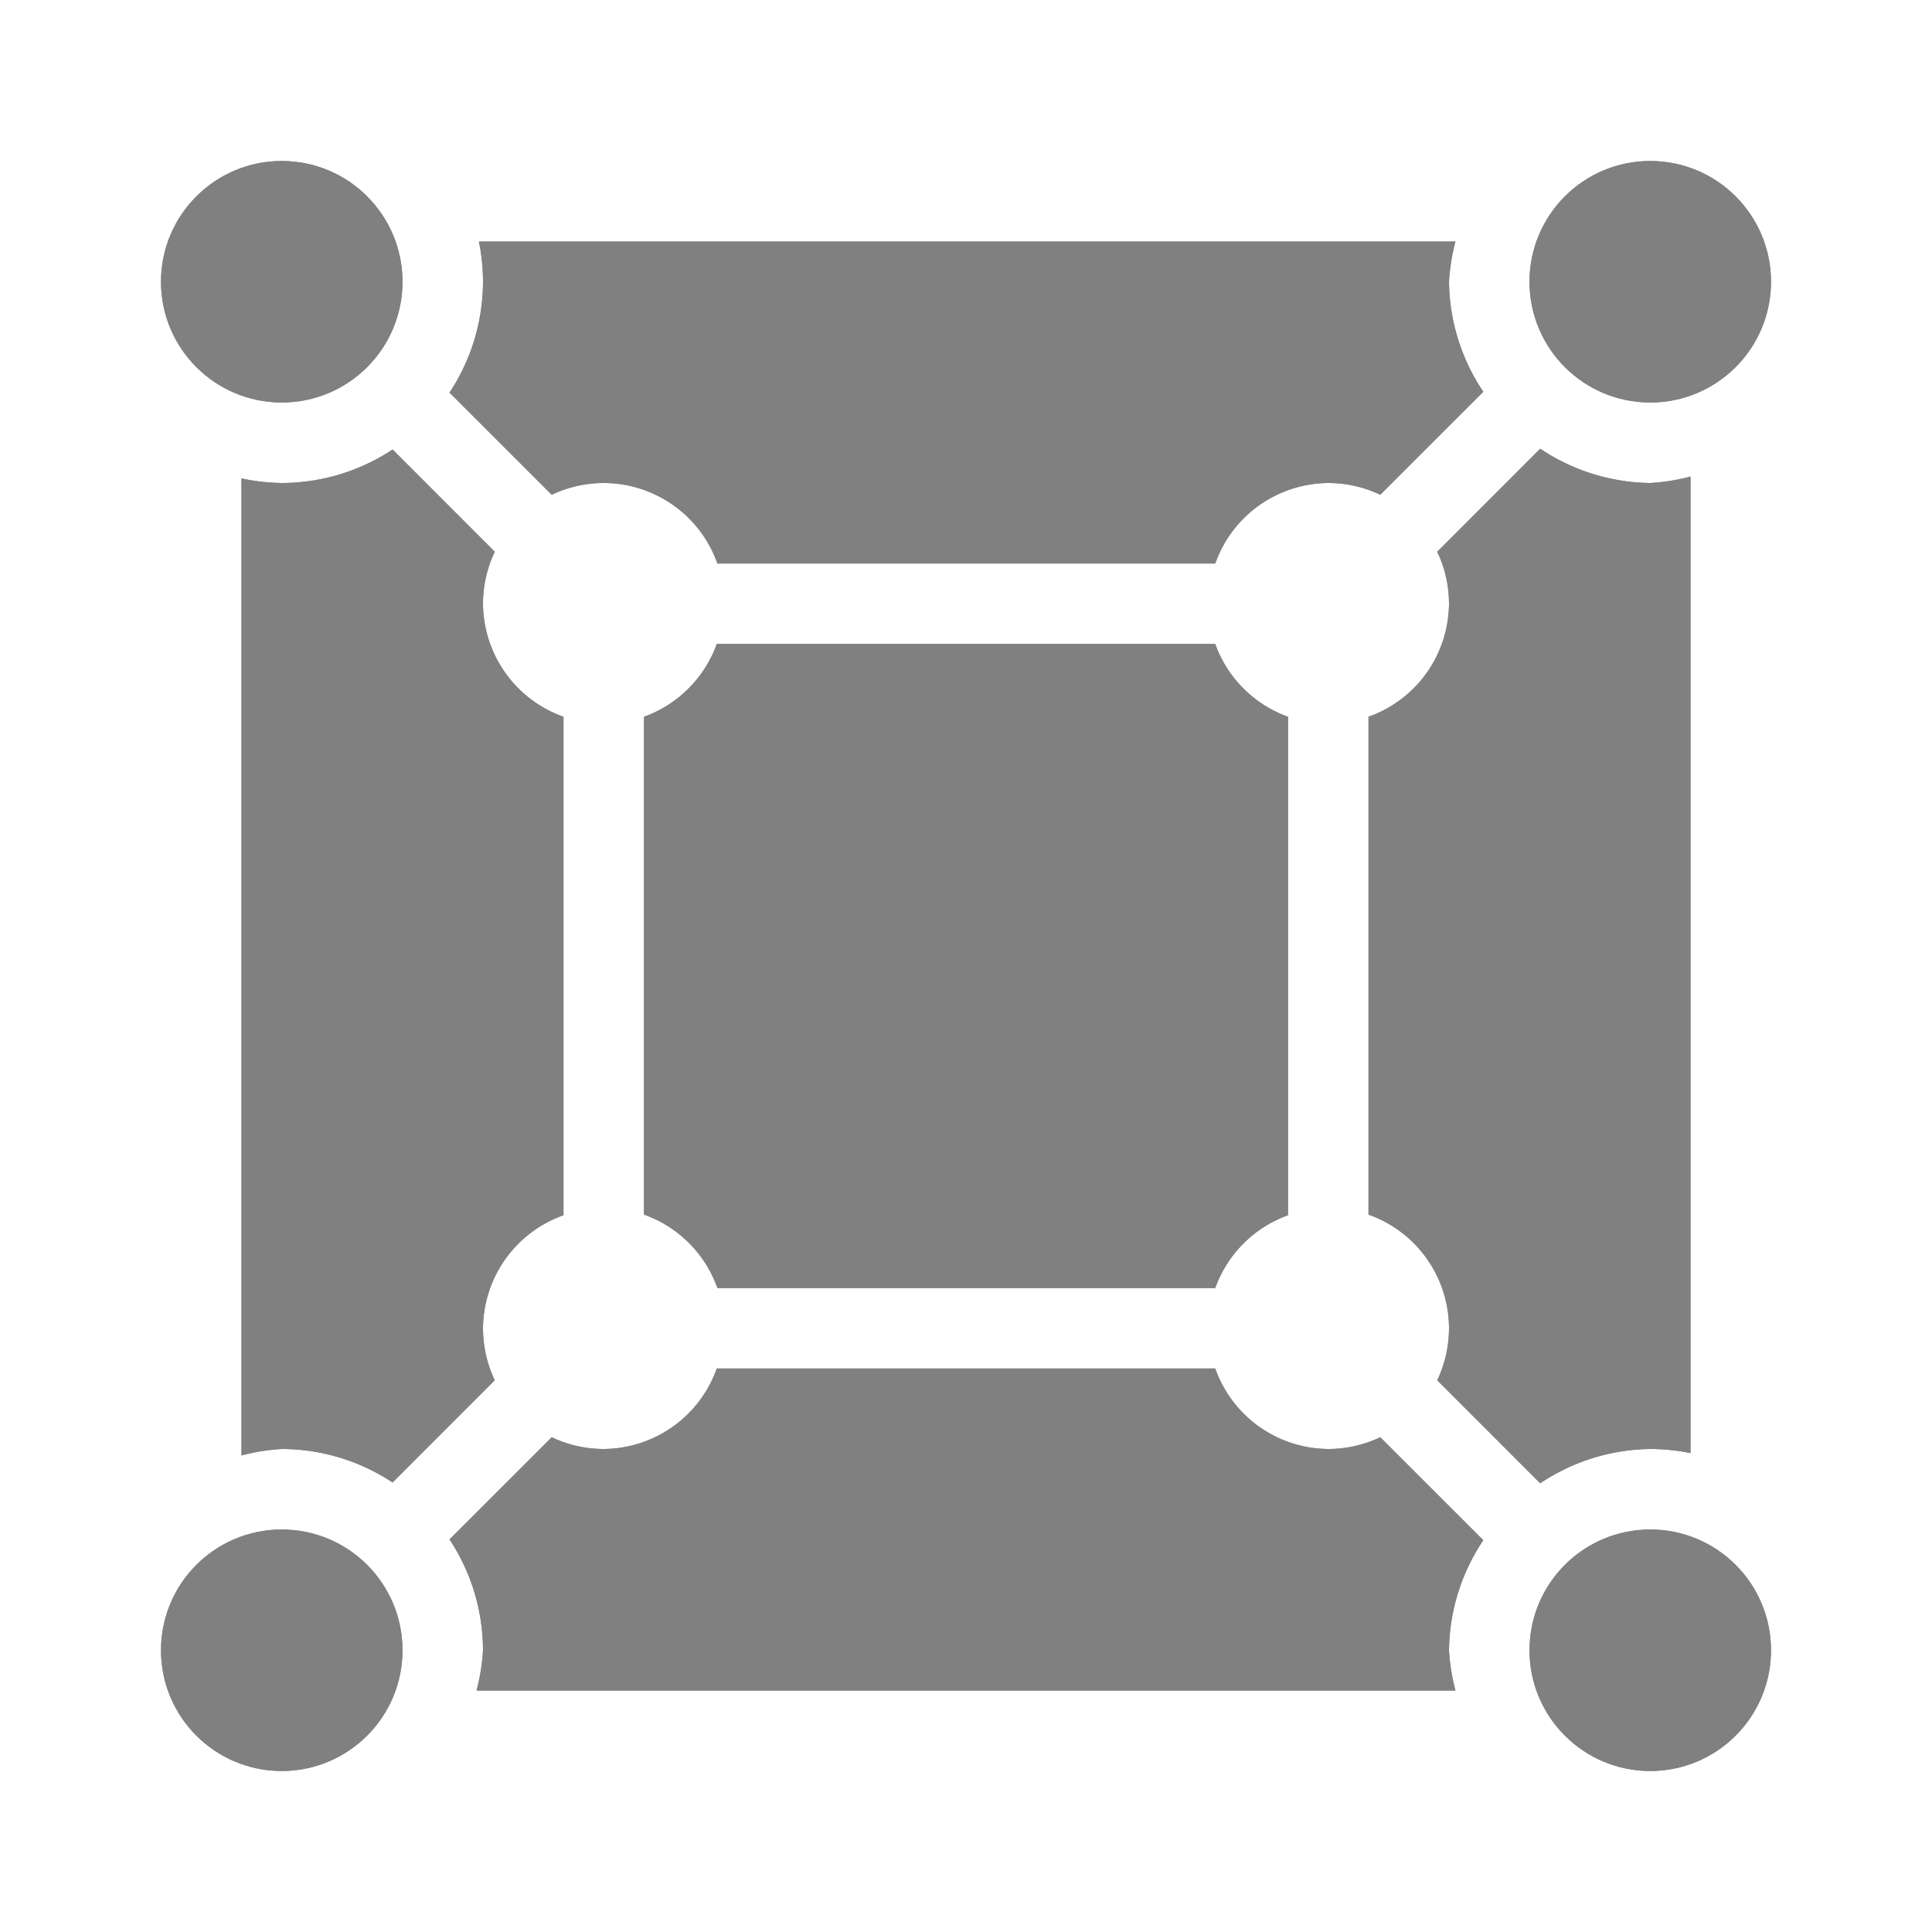 <?xml version="1.0" encoding="UTF-8" standalone="no"?>
<svg
   viewBox="0 0 24 24"
   height="24"
   id="svg7384"
   version="1.1"
   width="24"
   sodipodi:docname="appliance-filled.svg"
   inkscape:version="1.2 (1:1.2.1+202207142221+cd75a1ee6d)"
   xmlns:inkscape="http://www.inkscape.org/namespaces/inkscape"
   xmlns:sodipodi="http://sodipodi.sourceforge.net/DTD/sodipodi-0.dtd"
   xmlns="http://www.w3.org/2000/svg"
   xmlns:svg="http://www.w3.org/2000/svg"
   xmlns:rdf="http://www.w3.org/1999/02/22-rdf-syntax-ns#"
   xmlns:cc="http://creativecommons.org/ns#"
   xmlns:dc="http://purl.org/dc/elements/1.1/">
  <sodipodi:namedview
     id="namedview40"
     pagecolor="#ffffff"
     bordercolor="#666666"
     borderopacity="1.0"
     inkscape:pageshadow="2"
     inkscape:pageopacity="0.0"
     inkscape:pagecheckerboard="0"
     showgrid="true"
     inkscape:zoom="34.073709"
     inkscape:cx="9.2740125"
     inkscape:cy="10.301197"
     inkscape:window-width="1920"
     inkscape:window-height="1043"
     inkscape:window-x="0"
     inkscape:window-y="0"
     inkscape:window-maximized="1"
     inkscape:current-layer="svg7384"
     inkscape:showpageshadow="2"
     inkscape:deskcolor="#d1d1d1">
    <inkscape:grid
       type="xygrid"
       id="grid42" />
  </sodipodi:namedview>
  <defs
     id="defs7386">
    <linearGradient
       id="linearGradient5606"
       inkscape:swatch="solid">
      <stop
         id="stop5608"
         offset="0"
         style="stop-color:#000000;stop-opacity:1;" />
    </linearGradient>
    <linearGradient
       id="linearGradient4526"
       inkscape:swatch="solid">
      <stop
         id="stop4528"
         offset="0"
         style="stop-color:#ffffff;stop-opacity:1;" />
    </linearGradient>
    <linearGradient
       id="linearGradient3600-4"
       inkscape:swatch="gradient">
      <stop
         id="stop3602-7"
         offset="0"
         style="stop-color:#f4f4f4;stop-opacity:1" />
      <stop
         id="stop3604-6"
         offset="1"
         style="stop-color:#dbdbdb;stop-opacity:1" />
    </linearGradient>
  </defs>
  <path
     id="path1065"
     style="fill:#808080;fill-rule:evenodd;stroke-width:2;stroke-linecap:square;stroke-linejoin:round"
     d="M 5.949 3 A 2.5 2.5 0 0 1 6 3.5 A 2.5 2.5 0 0 1 5.584 4.877 L 6.854 6.146 A 1.5 1.5 0 0 1 7.5 6 A 1.5 1.5 0 0 1 8.912 7 L 15.096 7 A 1.5 1.5 0 0 1 16.5 6 A 1.5 1.5 0 0 1 17.146 6.146 L 18.426 4.867 A 2.5 2.5 0 0 1 18 3.5 A 2.5 2.5 0 0 1 18.08 3 L 5.949 3 z M 19.133 5.574 L 17.854 6.854 A 1.5 1.5 0 0 1 18 7.5 A 1.5 1.5 0 0 1 17 8.904 L 17 15.088 A 1.5 1.5 0 0 1 18 16.5 A 1.5 1.5 0 0 1 17.854 17.146 L 19.133 18.426 A 2.5 2.5 0 0 1 20.5 18 A 2.5 2.5 0 0 1 21 18.051 L 21 5.92 A 2.5 2.5 0 0 1 20.5 6 A 2.5 2.5 0 0 1 19.133 5.574 z M 4.877 5.584 A 2.5 2.5 0 0 1 3.5 6 A 2.5 2.5 0 0 1 3 5.943 L 3 18.08 A 2.5 2.5 0 0 1 3.5 18 A 2.5 2.5 0 0 1 4.877 18.416 L 6.146 17.146 A 1.5 1.5 0 0 1 6 16.5 A 1.5 1.5 0 0 1 7 15.096 L 7 8.904 A 1.5 1.5 0 0 1 6 7.5 A 1.5 1.5 0 0 1 6.146 6.854 L 4.877 5.584 z M 8.904 8 A 1.5 1.5 0 0 1 8 8.904 L 8 15.088 A 1.5 1.5 0 0 1 8.912 16 L 15.096 16 A 1.5 1.5 0 0 1 16 15.096 L 16 8.904 A 1.5 1.5 0 0 1 15.096 8 L 8.904 8 z M 8.904 17 A 1.5 1.5 0 0 1 7.5 18 A 1.5 1.5 0 0 1 6.854 17.854 L 5.584 19.123 A 2.5 2.5 0 0 1 6 20.5 A 2.5 2.5 0 0 1 5.92 21 L 18.08 21 A 2.5 2.5 0 0 1 18 20.5 A 2.5 2.5 0 0 1 18.426 19.133 L 17.146 17.854 A 1.5 1.5 0 0 1 16.5 18 A 1.5 1.5 0 0 1 15.096 17 L 8.904 17 z " />
  <circle
     style="fill:#808080;fill-rule:evenodd;stroke-width:2;stroke-linecap:round;stroke-linejoin:round"
     id="path580"
     cx="20.5"
     cy="3.5"
     r="1.5" />
  <circle
     style="fill:#808080;fill-rule:evenodd;stroke-width:2;stroke-linecap:round;stroke-linejoin:round"
     id="circle584"
     cx="20.5"
     cy="20.5"
     r="1.5" />
  <circle
     style="fill:#808080;fill-rule:evenodd;stroke-width:2;stroke-linecap:round;stroke-linejoin:round"
     id="circle588"
     cx="3.5"
     cy="20.5"
     r="1.5" />
  <circle
     style="fill:#808080;fill-rule:evenodd;stroke-width:2;stroke-linecap:round;stroke-linejoin:round"
     id="circle592"
     cx="3.5"
     cy="3.5"
     r="1.5" />
  <path
     id="path599"
     style="fill:#808080;fill-rule:evenodd;stroke-width:2;stroke-linecap:square;stroke-linejoin:round"
     d="M 5.949 3 A 2.5 2.5 0 0 1 6 3.5 A 2.5 2.5 0 0 1 5.584 4.877 L 6.854 6.146 A 1.5 1.5 0 0 1 7.5 6 A 1.5 1.5 0 0 1 8.912 7 L 15.096 7 A 1.5 1.5 0 0 1 16.5 6 A 1.5 1.5 0 0 1 17.146 6.146 L 18.426 4.867 A 2.5 2.5 0 0 1 18 3.5 A 2.5 2.5 0 0 1 18.08 3 L 5.949 3 z M 19.133 5.574 L 17.854 6.854 A 1.5 1.5 0 0 1 18 7.5 A 1.5 1.5 0 0 1 17 8.904 L 17 15.088 A 1.5 1.5 0 0 1 18 16.5 A 1.5 1.5 0 0 1 17.854 17.146 L 19.133 18.426 A 2.5 2.5 0 0 1 20.5 18 A 2.5 2.5 0 0 1 21 18.051 L 21 5.92 A 2.5 2.5 0 0 1 20.5 6 A 2.5 2.5 0 0 1 19.133 5.574 z M 4.877 5.584 A 2.5 2.5 0 0 1 3.5 6 A 2.5 2.5 0 0 1 3 5.943 L 3 18.08 A 2.5 2.5 0 0 1 3.5 18 A 2.5 2.5 0 0 1 4.877 18.416 L 6.146 17.146 A 1.5 1.5 0 0 1 6 16.5 A 1.5 1.5 0 0 1 7 15.096 L 7 8.904 A 1.5 1.5 0 0 1 6 7.5 A 1.5 1.5 0 0 1 6.146 6.854 L 4.877 5.584 z M 8.904 8 A 1.5 1.5 0 0 1 8 8.904 L 8 15.088 A 1.5 1.5 0 0 1 8.912 16 L 15.096 16 A 1.5 1.5 0 0 1 16 15.096 L 16 8.904 A 1.5 1.5 0 0 1 15.096 8 L 8.904 8 z M 8.904 17 A 1.5 1.5 0 0 1 7.5 18 A 1.5 1.5 0 0 1 6.854 17.854 L 5.584 19.123 A 2.5 2.5 0 0 1 6 20.5 A 2.5 2.5 0 0 1 5.92 21 L 18.08 21 A 2.5 2.5 0 0 1 18 20.5 A 2.5 2.5 0 0 1 18.426 19.133 L 17.146 17.854 A 1.5 1.5 0 0 1 16.5 18 A 1.5 1.5 0 0 1 15.096 17 L 8.904 17 z " />
  <circle
     style="fill:#808080;fill-rule:evenodd;stroke-width:2;stroke-linecap:round;stroke-linejoin:round"
     id="circle601"
     cx="20.5"
     cy="3.5"
     r="1.5" />
  <circle
     style="fill:#808080;fill-rule:evenodd;stroke-width:2;stroke-linecap:round;stroke-linejoin:round"
     id="circle603"
     cx="20.5"
     cy="20.5"
     r="1.5" />
  <circle
     style="fill:#808080;fill-rule:evenodd;stroke-width:2;stroke-linecap:round;stroke-linejoin:round"
     id="circle605"
     cx="3.5"
     cy="20.5"
     r="1.5" />
  <circle
     style="fill:#808080;fill-rule:evenodd;stroke-width:2;stroke-linecap:round;stroke-linejoin:round"
     id="circle607"
     cx="3.5"
     cy="3.5"
     r="1.5" />
</svg>
